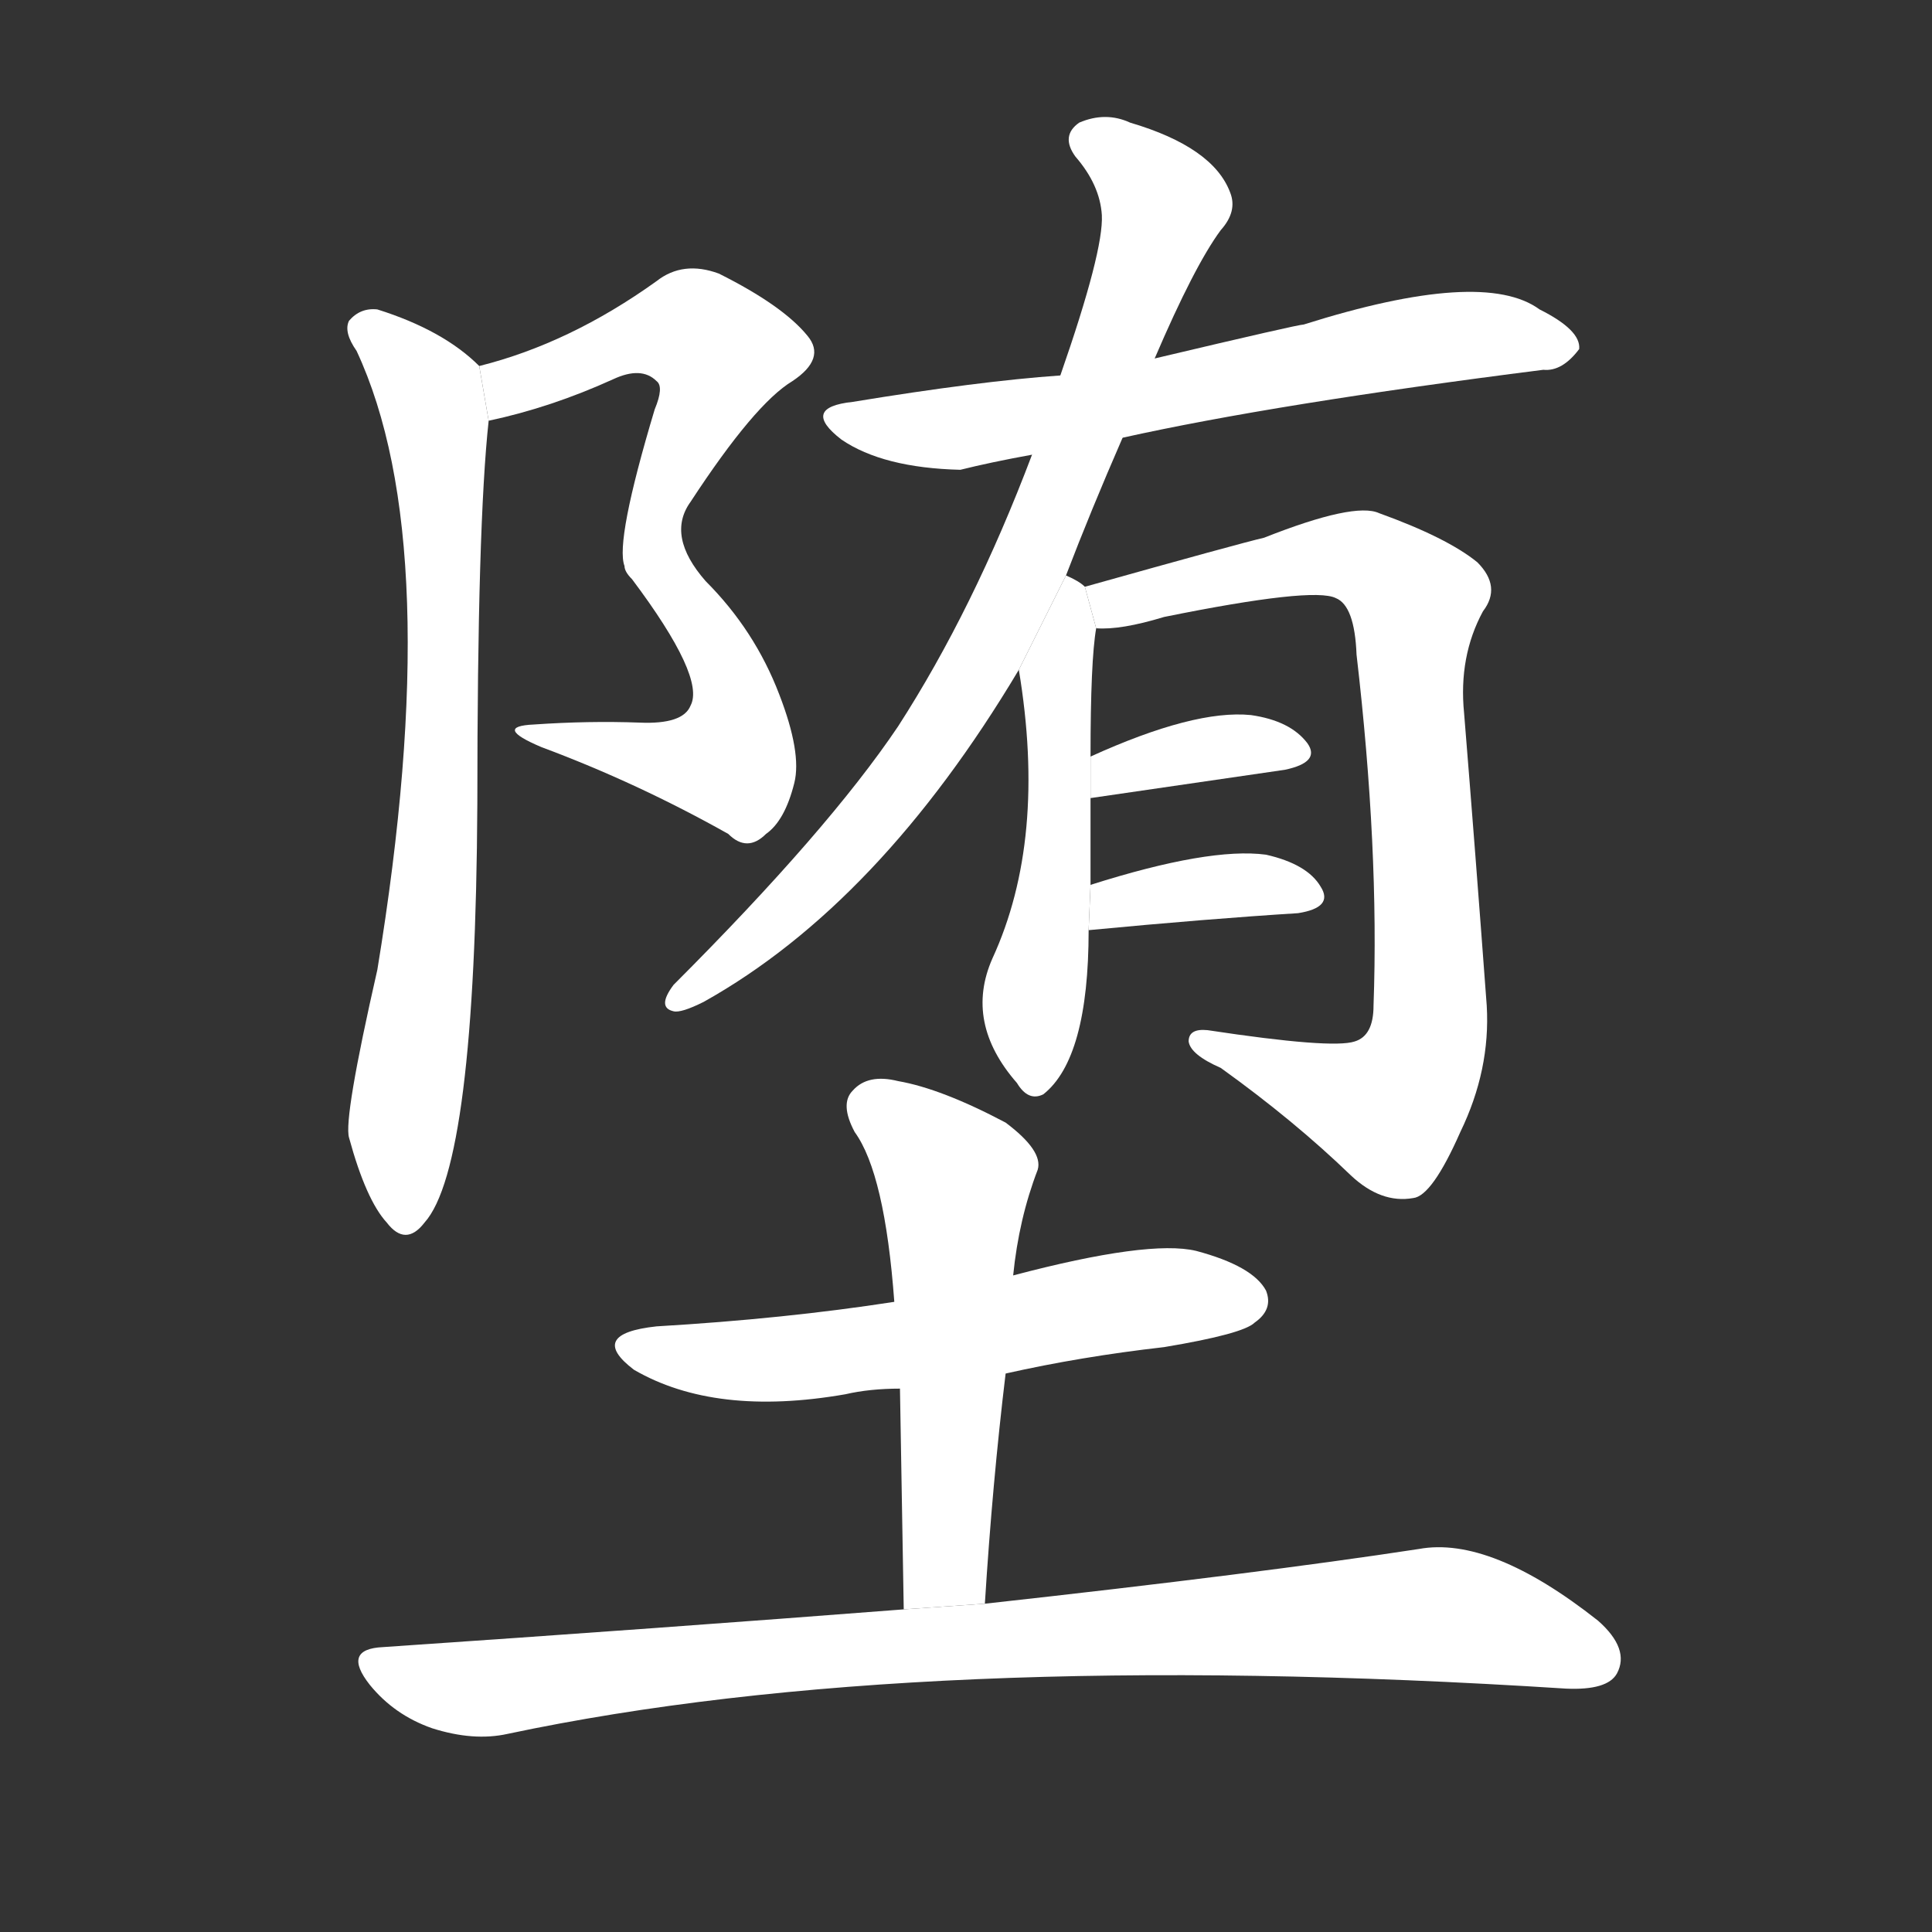 <!-- u5815_duo4_simp_fall_sink_let_fall_degenerate -->
<!-- 5815 -->
<!-- 5815 -->
<!-- 5815 -->
<svg viewBox="0 0 1024 1024">
  <rect x="0" y="0" width="1024" height="1024" fill="#333333" stroke="none"/>
  <g transform="scale(1, -1) translate(0, -900)">
    <path fill="#FFFFFF" d="M 259 677 Q 292 684 325 699 Q 340 706 348 698 Q 352 695 347 683 Q 326 613 331 600 Q 331 597 335 593 Q 374 541 366 526 Q 362 516 339 517 Q 312 518 283 516 Q 261 515 287 504 Q 338 485 386 458 Q 396 448 406 458 Q 416 465 421 485 Q 425 501 413 532 Q 400 566 374 592 Q 353 616 366 634 Q 400 686 420 698 Q 438 710 428 722 Q 415 738 381 755 Q 362 762 348 751 Q 302 718 254 706 L 259 677 Z"></path>
    <path fill="#FFFFFF" d="M 254 706 Q 235 725 200 736 Q 191 737 185 730 Q 182 724 189 714 Q 237 611 200 386 Q 182 307 185 297 Q 194 264 205 252 Q 215 239 225 252 Q 252 282 253 474 Q 253 622 259 677 L 254 706 Z"></path>
    <path fill="#FFFFFF" d="M 595 668 Q 676 686 818 704 Q 828 703 837 715 Q 838 725 816 736 Q 786 758 691 728 Q 688 728 612 710 L 562 701 Q 519 698 452 687 Q 424 684 446 667 Q 468 652 509 651 Q 525 655 547 659 L 595 668 Z"></path>
    <path fill="#FFFFFF" d="M 565 595 Q 578 629 595 668 L 612 710 Q 633 759 647 778 Q 656 788 652 798 Q 643 822 599 835 Q 586 841 572 835 Q 562 828 570 817 Q 583 802 584 786 Q 585 767 562 701 L 547 659 Q 516 577 476 515 Q 439 460 357 378 Q 348 366 357 364 Q 361 363 373 369 Q 466 421 540 545 L 565 595 Z"></path>
    <path fill="#FFFFFF" d="M 578 431 Q 578 456 578 477 L 578 499 Q 578 550 581 567 L 575 589 Q 572 592 565 595 L 540 545 Q 555 455 526 392 Q 511 358 539 326 Q 545 316 553 320 Q 577 339 577 407 L 578 431 Z"></path>
    <path fill="#FFFFFF" d="M 581 567 Q 594 566 617 573 Q 696 589 708 583 Q 718 579 719 553 Q 731 450 728 367 Q 728 351 718 348 Q 706 344 640 354 Q 630 355 630 348 Q 631 341 647 334 Q 686 306 716 277 Q 732 262 749 265 Q 759 266 774 300 Q 790 333 788 367 Q 782 448 776 522 Q 773 552 786 576 Q 796 589 783 602 Q 767 615 731 628 Q 718 634 670 615 Q 657 612 575 589 L 581 567 Z"></path>
    <path fill="#FFFFFF" d="M 578 477 L 681 492 Q 700 496 693 506 Q 684 518 663 521 Q 633 524 578 499 L 578 477 Z"></path>
    <path fill="#FFFFFF" d="M 577 407 Q 640 413 688 416 Q 707 419 700 430 Q 693 442 671 447 Q 641 451 578 431 L 577 407 Z"></path>
    <path fill="#FFFFFF" d="M 533 172 Q 573 181 617 186 Q 659 193 665 199 Q 675 206 671 216 Q 664 229 634 237 Q 609 243 537 224 L 474 210 Q 416 201 348 197 Q 311 193 336 174 Q 379 149 448 161 Q 461 164 477 164 L 533 172 Z"></path>
    <path fill="#FFFFFF" d="M 522 50 Q 526 114 533 172 L 537 224 Q 540 254 550 280 Q 553 290 533 305 Q 499 323 476 327 Q 460 331 452 322 Q 445 315 453 300 Q 469 278 474 210 L 477 164 Q 478 109 479 47 L 522 50 Z"></path>
    <path fill="#FFFFFF" d="M 479 47 Q 350 37 203 27 Q 181 26 196 7 Q 209 -9 229 -16 Q 251 -23 269 -19 Q 486 27 830 5 Q 852 4 857 13 Q 864 26 847 41 Q 790 86 752 79 Q 667 66 522 50 L 479 47 Z"></path>
  </g>
</svg>
